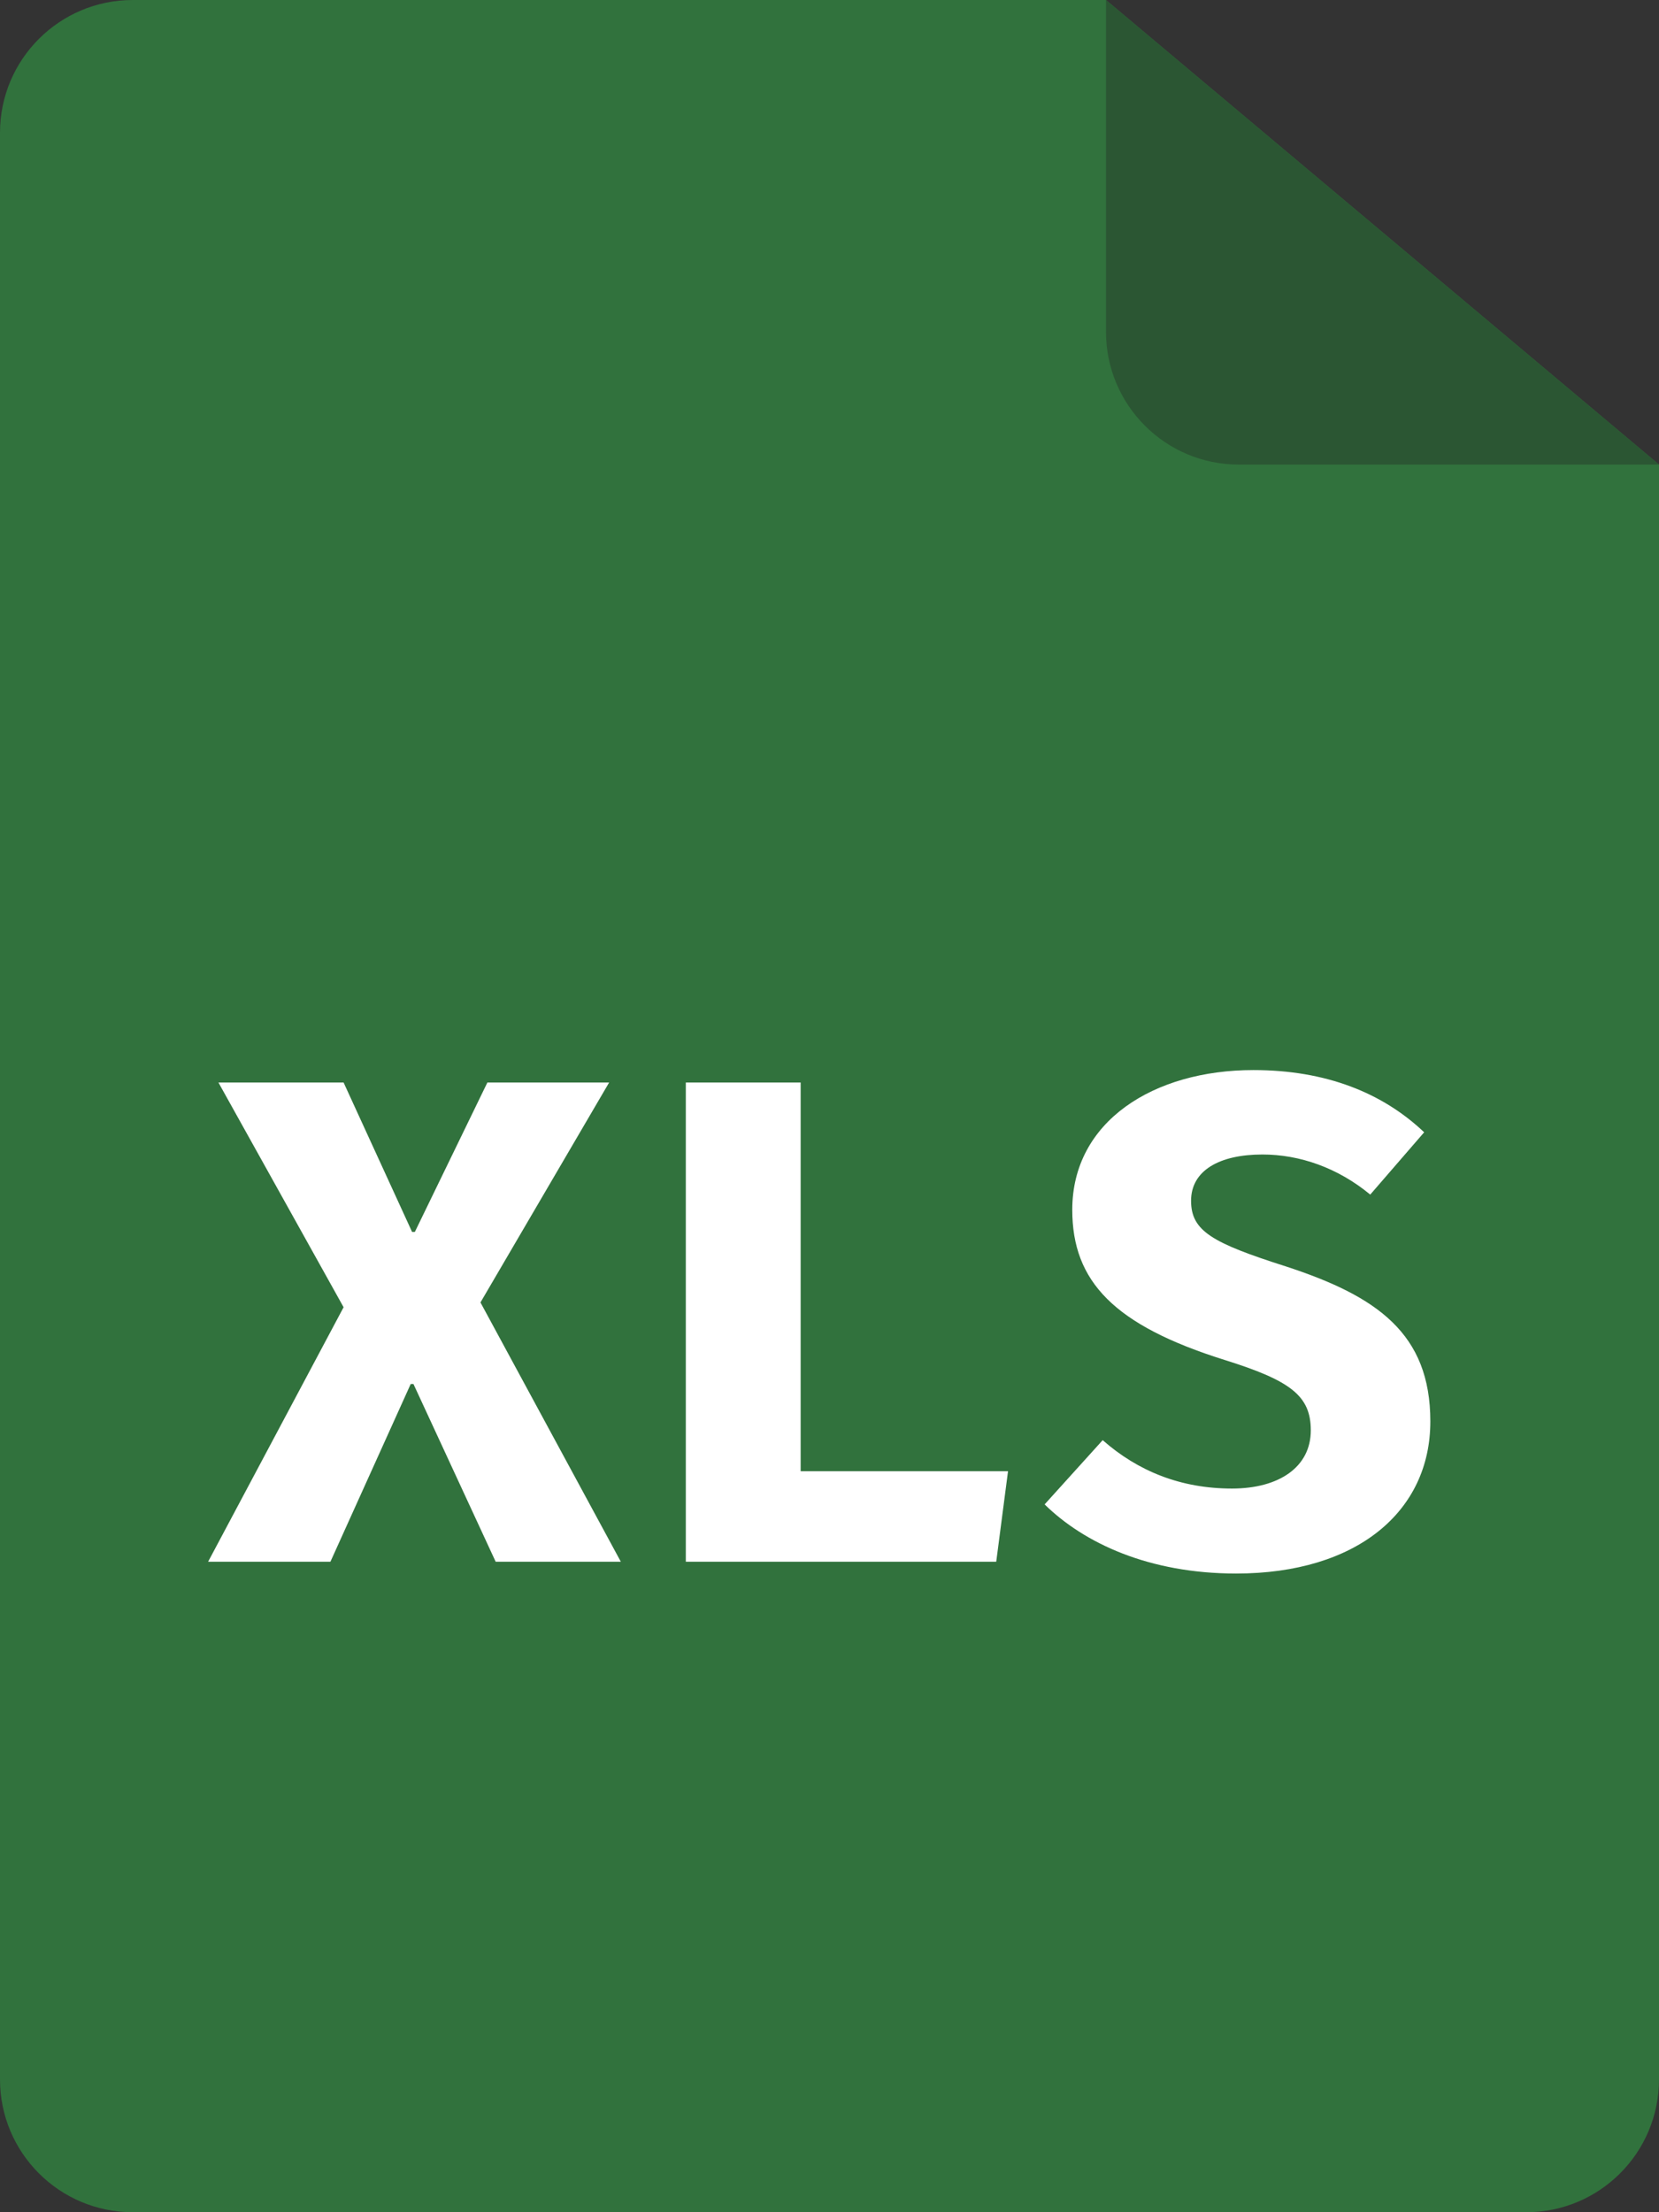 <svg width="18" height="24" viewBox="0 0 18 24" fill="none" xmlns="http://www.w3.org/2000/svg">
<rect x="0" y="0" width="18" height="24" fill="#333333" stroke="none"/>
<path d="M0 1.44C0 0.645 0.645 0 1.44 0H12L18 5.04V22.56C18 23.355 17.355 24 16.56 24H1.44C0.645 24 0 23.355 0 22.56V1.44Z" fill="#31723D"/>
<path d="M12 0V3.6C12 4.395 12.645 5.04 13.44 5.04H18" fill="#2B5633"/>
<path d="M2.37 11.744H3.728L4.471 13.365H4.501L5.288 11.744H6.609L5.213 14.13L6.736 16.943H5.378L4.486 15.015H4.456L3.585 16.943H2.258L3.728 14.182L2.37 11.744Z" fill="white"/>
<path d="M7.441 16.943V11.744H8.687V15.961H10.937L10.809 16.943H7.441V16.943Z" fill="white"/>
<path d="M13.412 17.071C12.466 17.071 11.762 16.741 11.334 16.321L11.964 15.624C12.347 15.961 12.812 16.149 13.367 16.149C13.877 16.149 14.222 15.916 14.222 15.518C14.222 15.143 14.004 14.978 13.284 14.753C12.091 14.378 11.634 13.905 11.634 13.125C11.634 12.164 12.519 11.609 13.599 11.609C14.388 11.609 15.002 11.857 15.452 12.284L14.867 12.96C14.514 12.668 14.101 12.525 13.697 12.525C13.232 12.525 12.923 12.698 12.923 13.027C12.923 13.357 13.156 13.485 13.951 13.739C14.941 14.062 15.519 14.467 15.519 15.42C15.52 16.395 14.725 17.071 13.412 17.071Z" fill="white"/>
</svg>
